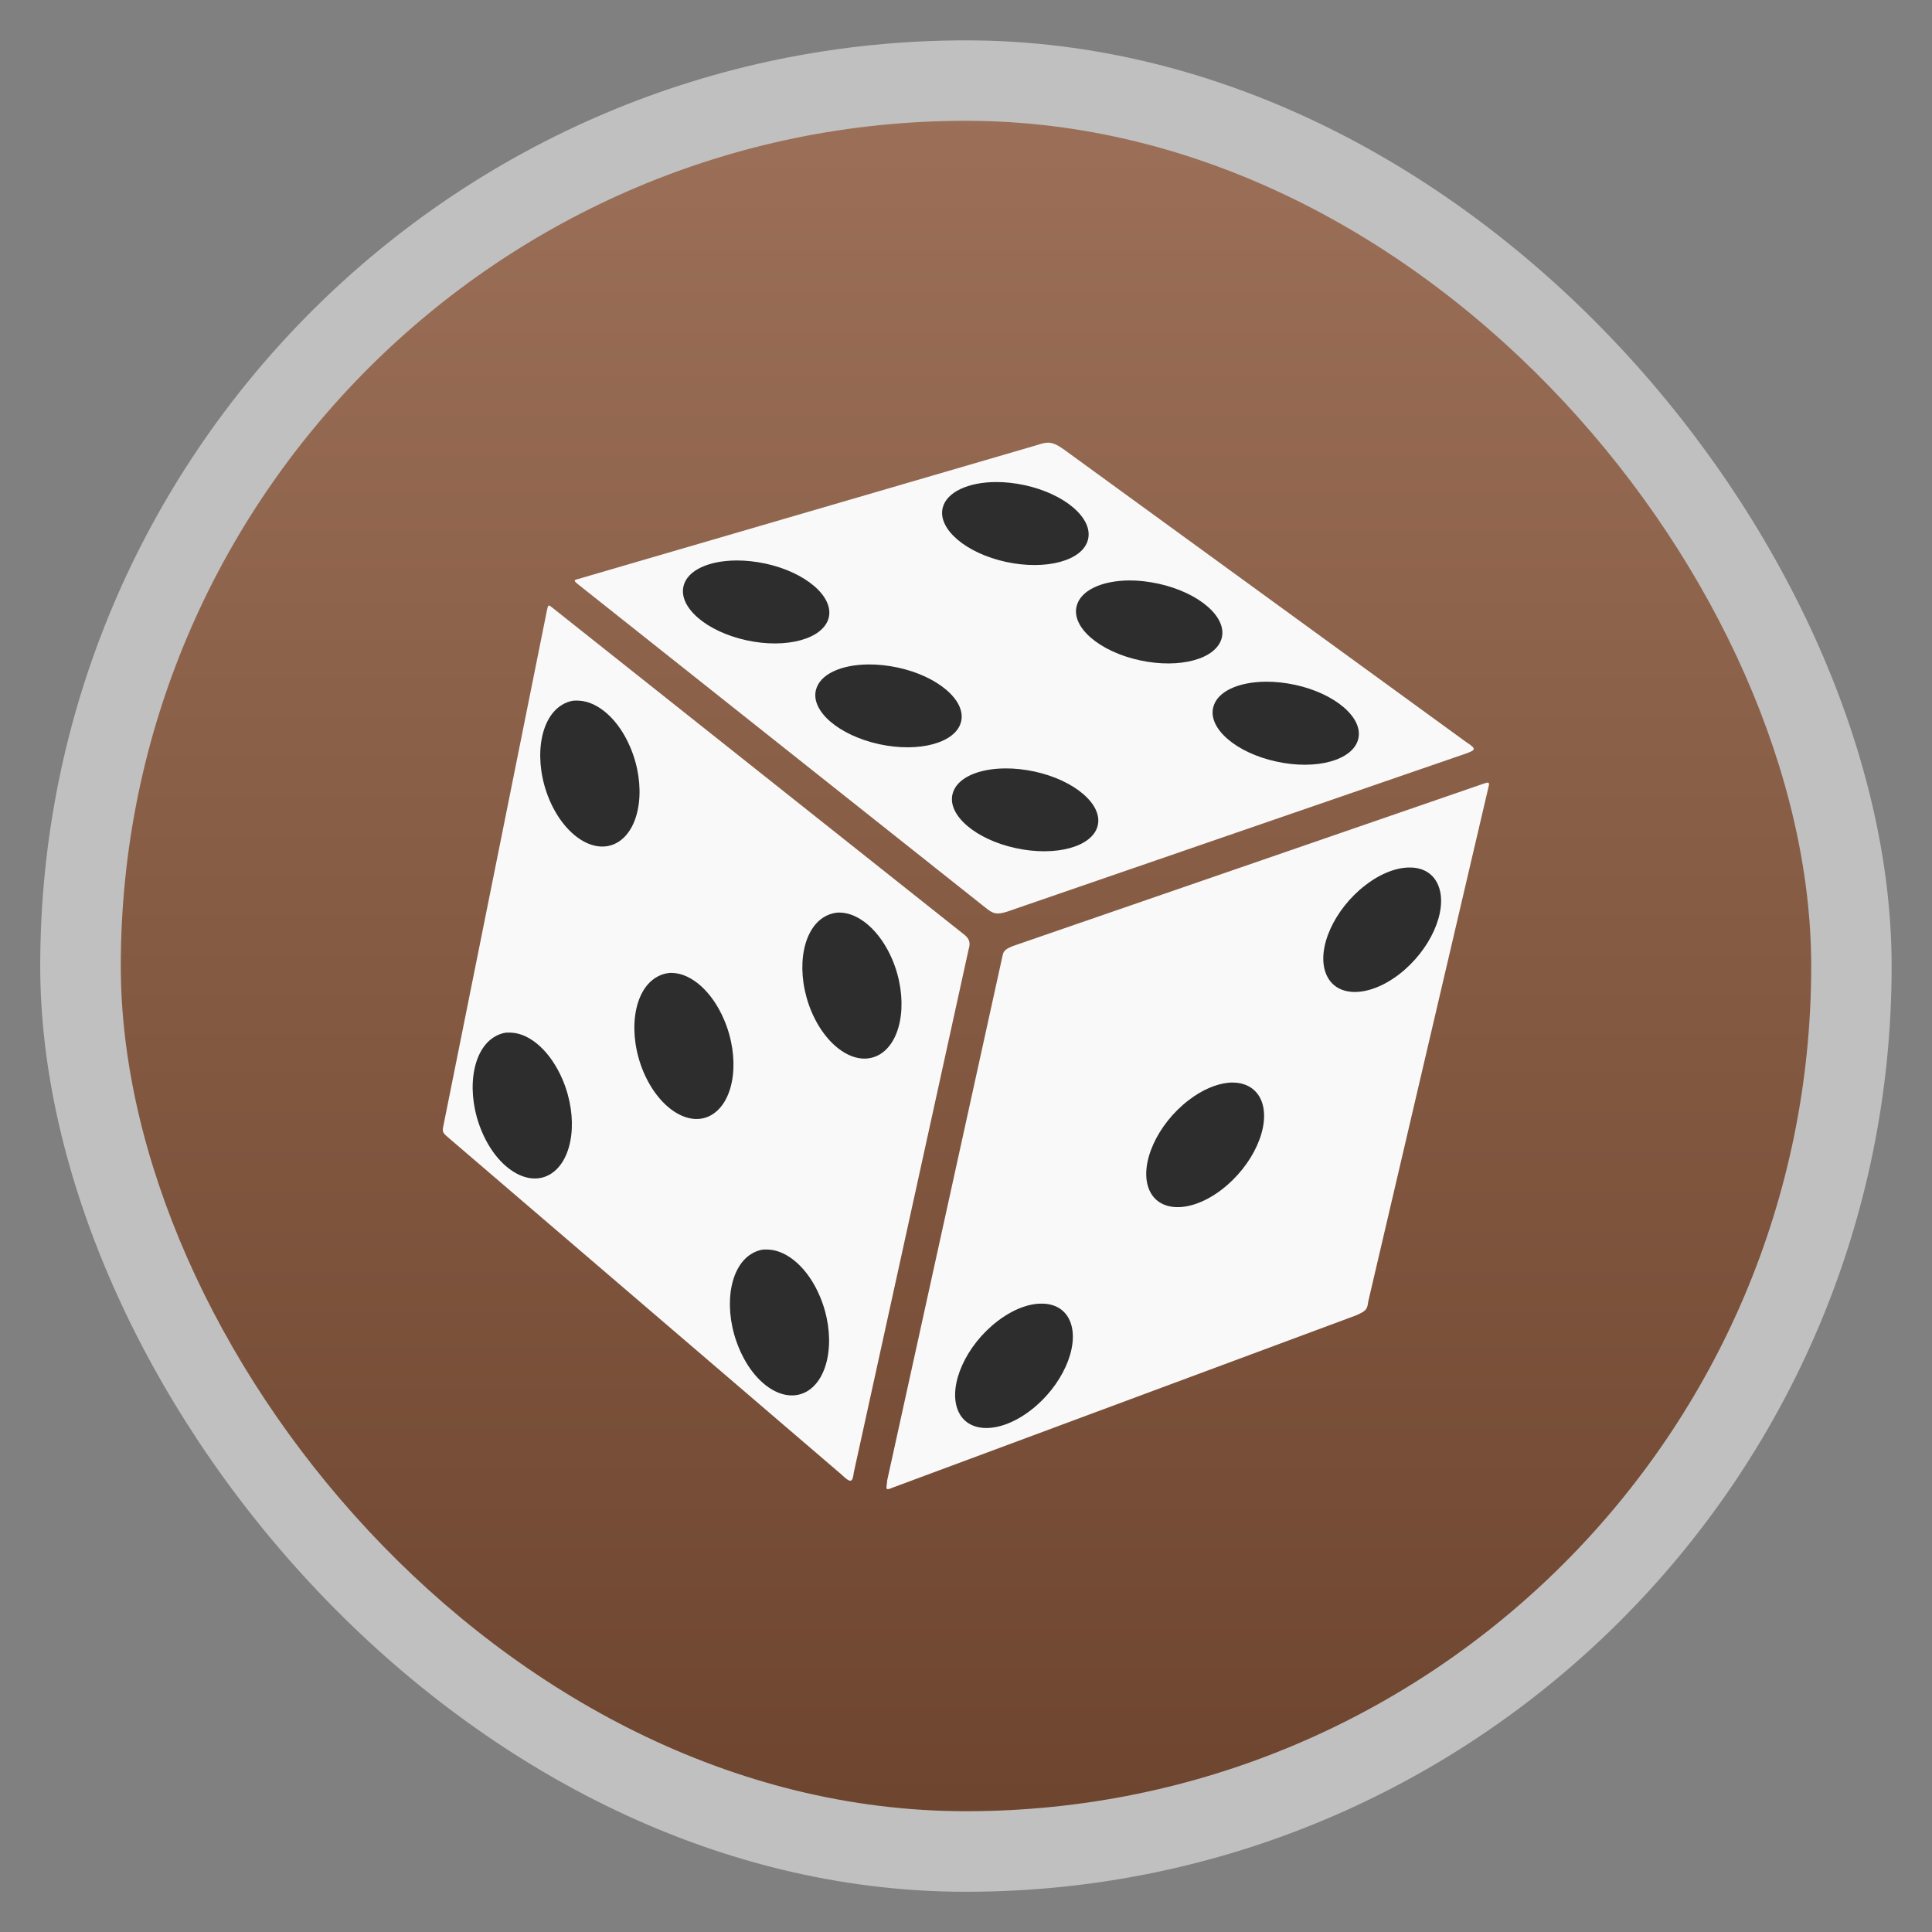 <svg xmlns="http://www.w3.org/2000/svg" xmlns:xlink="http://www.w3.org/1999/xlink" width="48" viewBox="0 0 13.547 13.547" height="48">
 <rect x="0" y="0" width="13.547" height="13.547" fill="#808080" stroke="none"/>
 <defs>
  <linearGradient id="0">
   <stop stop-color="#6e452f"/>
   <stop offset="1" stop-color="#9c7058"/>
  </linearGradient>
  <linearGradient xlink:href="#0" id="1" gradientUnits="userSpaceOnUse" gradientTransform="matrix(1.105,0,0,1.105,-134.279,-295.762)" y1="279.1" x2="0" y2="268.33"/>
 </defs>
 <rect height="12.982" rx="6.491" y="0.283" x="0.282" width="12.982" opacity="0.5" fill="#ffffff" fill-rule="evenodd"/>
 <rect height="11.853" rx="5.926" y="0.847" x="0.847" width="11.853" fill="url(#1)" fill-rule="evenodd"/>
 <path d="m 23.099,34.418 10.338,-12.631 2.595,-0.779 0,1.254 -0.519,1.99 -8.954,10.554 -1.86,0.995 -1.298,-0.303 z" transform="scale(0.282,0.282)" fill="#2d2d2d"/>
 <path d="m 16.437,14.26 2.249,-0.822 1.644,0.692 7.527,5.84 -0.433,0.995 -1.427,0.779 -2.422,-1.038 -6.532,-5.104 z" transform="scale(0.282,0.282)" fill="#2d2d2d"/>
 <path d="m 22.839,12.617 1.081,1.125 7.786,5.753 2.898,-0.995 -1.687,-1.817 -7.354,-5.191 -2.249,0.649 z" transform="scale(0.282,0.282)" fill="#2d2d2d"/>
 <path d="m 13.972,16.683 8.911,6.748 0,2.12 -1.298,1.427 -2.336,-2.033 -6.445,-4.931 z" transform="scale(0.282,0.282)" fill="#2d2d2d"/>
 <path d="m 17.562,24.166 -2.898,-0.26 -2.682,1.471 -0.606,2.639 2.12,1.99 4.672,3.763 1.773,1.687 1.341,-2.552 -2.985,-8.046 c 0,0 -0.735,-1.168 -0.735,-0.908 0,0.26 0,0.216 0,0.216 z" transform="scale(0.282,0.282)" fill="#2d2d2d"/>
 <path d="m 7.351,3.104 c -0.021,-4.63e-4 -0.044,0.005 -0.073,0.015 L 4.05,4.061 c -0.027,0.006 -0.025,0.013 -0.003,0.031 l 2.865,2.274 c 0.053,0.043 0.078,0.049 0.151,0.026 L 10.276,5.285 c 0.074,-0.027 0.079,-0.033 0.003,-0.083 L 7.459,3.151 C 7.416,3.121 7.386,3.105 7.351,3.104 z M 6.983,3.38 c 0.064,-4.629e-4 0.132,0.007 0.202,0.022 C 7.466,3.463 7.666,3.634 7.629,3.783 7.593,3.931 7.336,4.001 7.054,3.94 6.773,3.879 6.574,3.709 6.61,3.561 6.637,3.45 6.79,3.381 6.983,3.38 z M 5.164,3.93 c 0.064,-4.629e-4 0.134,0.007 0.204,0.022 0.281,0.061 0.479,0.231 0.443,0.379 C 5.774,4.479 5.517,4.551 5.236,4.49 4.954,4.429 4.756,4.258 4.793,4.109 4.82,3.998 4.971,3.931 5.164,3.93 z m 2.756,0.14 c 0.064,-4.63e-4 0.134,0.008 0.204,0.023 C 8.405,4.155 8.603,4.324 8.567,4.472 8.53,4.621 8.273,4.691 7.992,4.63 7.71,4.569 7.512,4.399 7.549,4.251 7.576,4.139 7.727,4.071 7.92,4.07 z m -4.072,0.176 c -0.006,0.001 -0.008,0.011 -0.012,0.029 L 3.109,7.894 c -0.008,0.038 -0.007,0.047 0.028,0.077 l 2.763,2.368 c 0.064,0.061 0.078,0.06 0.087,-0.015 L 6.792,6.656 C 6.809,6.606 6.791,6.578 6.763,6.555 L 3.877,4.264 c -0.015,-0.012 -0.023,-0.019 -0.029,-0.018 z m 2.244,0.413 c 0.064,-4.63e-4 0.134,0.007 0.204,0.022 0.281,0.061 0.479,0.231 0.443,0.379 C 6.703,5.209 6.445,5.279 6.164,5.218 5.883,5.156 5.685,4.987 5.721,4.839 5.748,4.727 5.899,4.66 6.092,4.659 z m 2.785,0.121 c 0.064,-4.629e-4 0.134,0.007 0.204,0.022 0.281,0.061 0.479,0.231 0.443,0.379 C 9.488,5.33 9.231,5.402 8.95,5.34 8.668,5.279 8.47,5.108 8.507,4.96 8.534,4.848 8.685,4.781 8.878,4.78 z M 4.027,4.913 c 0.011,-0.001 0.023,-5.866e-4 0.034,0 0.132,0.007 0.276,0.13 0.359,0.328 0.112,0.264 0.074,0.56 -0.082,0.661 C 4.181,6.003 3.964,5.871 3.852,5.607 3.741,5.343 3.778,5.047 3.935,4.946 c 0.029,-0.019 0.06,-0.03 0.092,-0.034 z M 7.05,5.388 c 0.064,-4.61e-4 0.134,0.007 0.204,0.022 0.281,0.061 0.479,0.231 0.443,0.379 C 7.661,5.938 7.403,6.008 7.122,5.947 6.841,5.886 6.643,5.716 6.679,5.568 6.706,5.456 6.857,5.389 7.05,5.388 z m 3.375,0.101 c -0.006,0.001 -0.015,0.003 -0.025,0.007 L 7.101,6.634 c -0.067,0.028 -0.065,0.039 -0.076,0.089 L 6.221,10.38 c -0.003,0.054 -0.023,0.078 0.041,0.05 l 3.25,-1.208 c 0.063,-0.03 0.075,-0.035 0.082,-0.096 l 0.843,-3.607 c 0.007,-0.025 0.005,-0.034 -0.013,-0.031 z M 9.89,6.083 c 0.093,0.001 0.166,0.046 0.198,0.133 0.064,0.173 -0.06,0.449 -0.279,0.617 C 9.59,7 9.36,6.996 9.296,6.823 9.231,6.651 9.355,6.375 9.574,6.207 9.684,6.122 9.797,6.081 9.89,6.083 z M 5.891,6.399 C 6.025,6.402 6.172,6.528 6.257,6.729 6.368,6.992 6.332,7.288 6.176,7.389 6.019,7.49 5.802,7.357 5.69,7.093 5.579,6.829 5.616,6.535 5.772,6.434 c 0.029,-0.019 0.06,-0.03 0.092,-0.034 0.009,-9.039e-4 0.017,-0.002 0.026,-0.001 z M 4.713,6.822 c 0.134,0.003 0.28,0.129 0.365,0.33 0.112,0.264 0.076,0.56 -0.081,0.661 C 4.842,7.913 4.624,7.78 4.512,7.516 4.401,7.252 4.438,6.958 4.595,6.857 c 0.029,-0.019 0.06,-0.03 0.092,-0.034 0.009,-9.039e-4 0.017,-0.002 0.026,-0.001 z M 3.553,7.241 c 0.011,-0.001 0.023,-5.447e-4 0.034,0 0.132,0.007 0.274,0.132 0.358,0.33 0.112,0.264 0.076,0.558 -0.081,0.659 C 3.708,8.33 3.49,8.198 3.379,7.935 3.267,7.671 3.304,7.375 3.461,7.274 c 0.029,-0.019 0.06,-0.03 0.092,-0.034 z m 5.099,0.35 c 0.091,0.003 0.163,0.048 0.195,0.133 0.064,0.173 -0.061,0.449 -0.28,0.617 -0.219,0.168 -0.449,0.164 -0.513,-0.009 -0.064,-0.173 0.061,-0.449 0.28,-0.617 0.096,-0.074 0.193,-0.114 0.279,-0.123 0.014,-0.001 0.027,-0.002 0.04,-0.001 z M 5.356,8.762 c 0.011,-0.001 0.023,-5.448e-4 0.034,0 0.132,0.007 0.276,0.13 0.359,0.328 0.112,0.264 0.074,0.56 -0.082,0.661 C 5.51,9.851 5.294,9.72 5.183,9.456 5.071,9.192 5.107,8.896 5.264,8.795 c 0.029,-0.019 0.06,-0.03 0.092,-0.034 z m 1.952,0.379 c 0.093,0.001 0.166,0.045 0.198,0.131 0.064,0.173 -0.06,0.449 -0.279,0.617 -0.219,0.168 -0.449,0.165 -0.513,-0.007 C 6.65,9.709 6.774,9.433 6.993,9.265 7.102,9.181 7.215,9.139 7.308,9.141 z" fill="#f9f9f9"/>
</svg>
